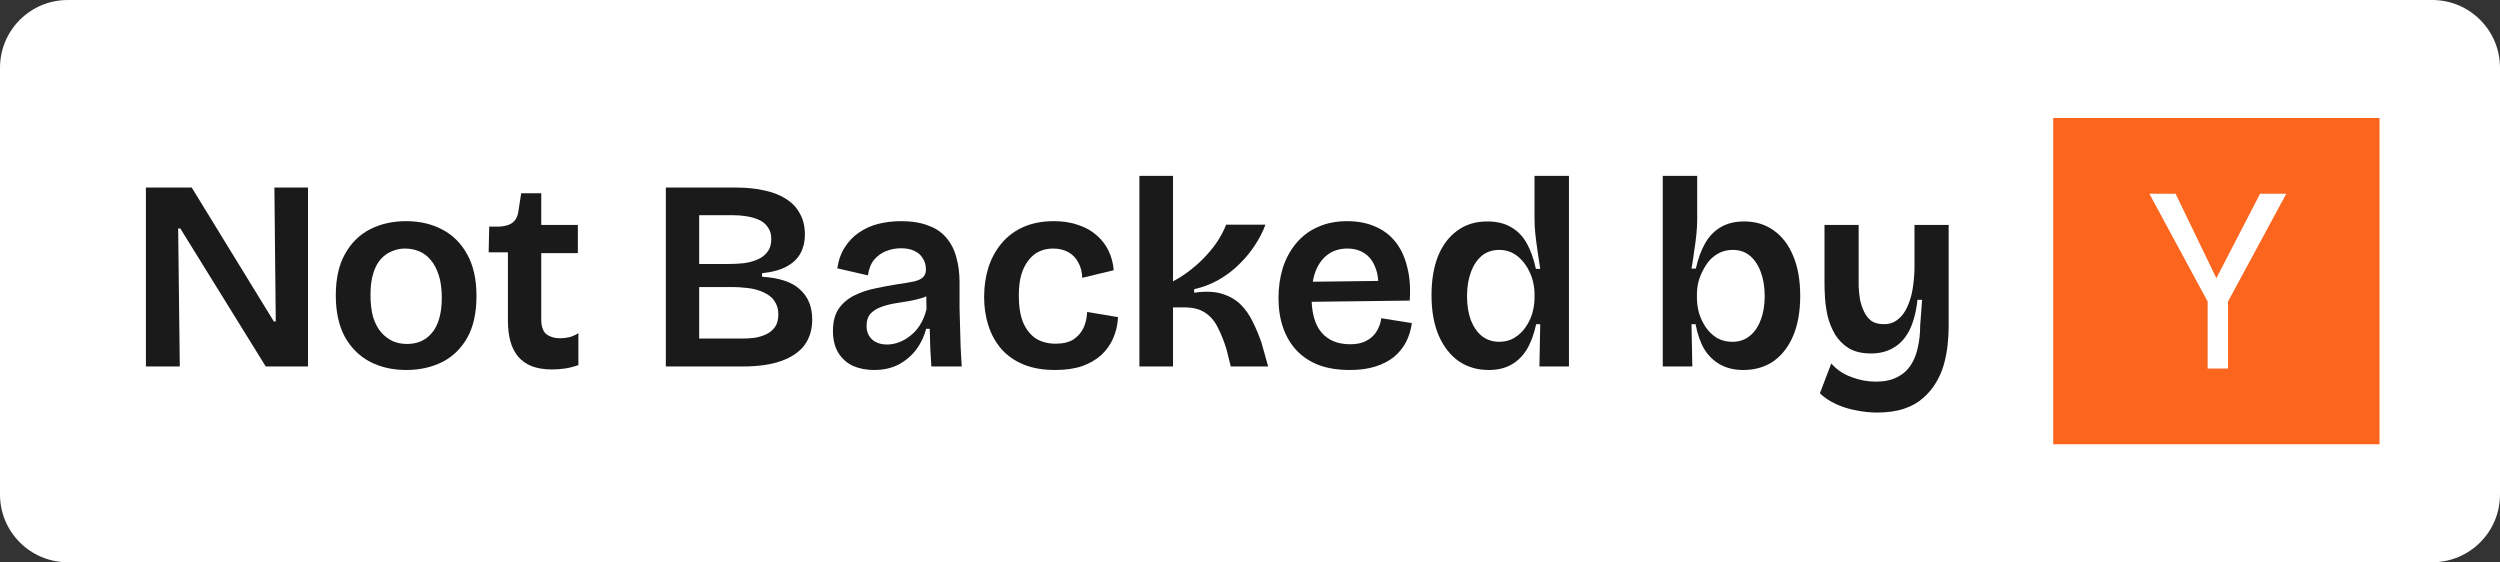 <svg width="249" height="56" viewBox="0 0 249 56" fill="none" xmlns="http://www.w3.org/2000/svg">
<rect x="0" y="0" width="249" height="56" fill="#333333" stroke="none"/>
<path d="M0 6.75C0 3.022 3.022 0 6.75 0H242.25C245.978 0 249 3.022 249 6.75V49.25C249 52.978 245.978 56 242.25 56H6.75C3.022 56 0 52.978 0 49.25V6.75Z" fill="white"/>
<path d="M14.532 36.5V18.68H19.095L27.276 32.018H27.465L27.33 18.68H30.678V36.5H26.466L17.961 22.757H17.745L17.907 36.5H14.532Z" fill="#1A1A1A"/>
<path d="M40.465 36.851C39.097 36.851 37.882 36.572 36.82 36.014C35.776 35.456 34.948 34.628 34.336 33.53C33.742 32.414 33.445 31.046 33.445 29.426C33.445 27.752 33.751 26.375 34.363 25.295C34.975 24.197 35.803 23.378 36.847 22.838C37.909 22.298 39.106 22.028 40.438 22.028C41.806 22.028 43.012 22.307 44.056 22.865C45.118 23.423 45.946 24.251 46.54 25.349C47.152 26.447 47.458 27.824 47.458 29.48C47.458 31.154 47.152 32.54 46.54 33.638C45.928 34.718 45.091 35.528 44.029 36.068C42.967 36.59 41.779 36.851 40.465 36.851ZM40.546 34.259C41.014 34.259 41.455 34.178 41.869 34.016C42.301 33.836 42.67 33.566 42.976 33.206C43.3 32.846 43.552 32.369 43.732 31.775C43.912 31.181 44.002 30.47 44.002 29.642C44.002 28.778 43.903 28.04 43.705 27.428C43.507 26.798 43.237 26.285 42.895 25.889C42.571 25.493 42.184 25.205 41.734 25.025C41.302 24.845 40.834 24.755 40.33 24.755C39.88 24.755 39.448 24.845 39.034 25.025C38.62 25.187 38.251 25.448 37.927 25.808C37.603 26.168 37.351 26.645 37.171 27.239C36.991 27.833 36.901 28.544 36.901 29.372C36.901 30.236 36.991 30.983 37.171 31.613C37.369 32.225 37.639 32.729 37.981 33.125C38.323 33.503 38.71 33.791 39.142 33.989C39.574 34.169 40.042 34.259 40.546 34.259Z" fill="#1A1A1A"/>
<path d="M54.989 36.797C54.197 36.797 53.522 36.689 52.964 36.473C52.424 36.257 51.974 35.942 51.614 35.528C51.254 35.096 50.993 34.583 50.831 33.989C50.669 33.377 50.588 32.693 50.588 31.937V25.133H48.671L48.725 22.568H49.751C50.381 22.532 50.84 22.379 51.128 22.109C51.434 21.839 51.614 21.407 51.668 20.813L51.911 19.247H53.909V22.406H57.554V25.214H53.909V31.775C53.909 32.513 54.08 33.017 54.422 33.287C54.782 33.557 55.232 33.692 55.772 33.692C56.078 33.692 56.393 33.656 56.717 33.584C57.041 33.494 57.338 33.359 57.608 33.179V36.365C57.086 36.545 56.609 36.662 56.177 36.716C55.745 36.77 55.349 36.797 54.989 36.797Z" fill="#1A1A1A"/>
<path d="M66.317 36.5V18.68H73.31C74.372 18.68 75.326 18.779 76.172 18.977C77.018 19.157 77.738 19.445 78.332 19.841C78.926 20.219 79.376 20.705 79.682 21.299C80.006 21.875 80.168 22.568 80.168 23.378C80.168 24.062 80.024 24.674 79.736 25.214C79.448 25.754 78.989 26.195 78.359 26.537C77.747 26.879 76.928 27.104 75.902 27.212V27.563C77.63 27.671 78.89 28.094 79.682 28.832C80.492 29.57 80.897 30.56 80.897 31.802C80.897 32.828 80.636 33.692 80.114 34.394C79.592 35.078 78.818 35.6 77.792 35.96C76.784 36.32 75.515 36.5 73.985 36.5H66.317ZM69.638 33.719H73.985C74.381 33.719 74.786 33.692 75.2 33.638C75.614 33.566 75.992 33.449 76.334 33.287C76.694 33.107 76.982 32.864 77.198 32.558C77.414 32.234 77.522 31.82 77.522 31.316C77.522 30.866 77.432 30.488 77.252 30.182C77.09 29.858 76.856 29.597 76.55 29.399C76.262 29.201 75.92 29.039 75.524 28.913C75.146 28.787 74.732 28.706 74.282 28.67C73.85 28.616 73.409 28.589 72.959 28.589H69.638V33.719ZM69.638 26.294H72.527C73.067 26.294 73.589 26.267 74.093 26.213C74.615 26.141 75.074 26.015 75.47 25.835C75.884 25.655 76.208 25.403 76.442 25.079C76.694 24.755 76.82 24.332 76.82 23.81C76.82 23.324 76.703 22.928 76.469 22.622C76.253 22.298 75.956 22.055 75.578 21.893C75.218 21.731 74.813 21.614 74.363 21.542C73.931 21.47 73.481 21.434 73.013 21.434H69.638V26.294Z" fill="#1A1A1A"/>
<path d="M87.066 36.851C86.292 36.851 85.59 36.716 84.96 36.446C84.348 36.158 83.862 35.726 83.502 35.15C83.142 34.556 82.962 33.827 82.962 32.963C82.962 32.027 83.16 31.28 83.556 30.722C83.952 30.164 84.465 29.732 85.095 29.426C85.743 29.102 86.436 28.868 87.174 28.724C87.912 28.562 88.632 28.427 89.334 28.319C90.09 28.211 90.675 28.112 91.089 28.022C91.503 27.914 91.791 27.77 91.953 27.59C92.133 27.41 92.223 27.158 92.223 26.834C92.223 26.42 92.124 26.06 91.926 25.754C91.746 25.43 91.467 25.178 91.089 24.998C90.729 24.818 90.279 24.728 89.739 24.728C89.235 24.728 88.749 24.818 88.281 24.998C87.813 25.178 87.408 25.466 87.066 25.862C86.742 26.258 86.535 26.78 86.445 27.428L83.394 26.726C83.52 25.898 83.772 25.196 84.15 24.62C84.528 24.026 84.996 23.54 85.554 23.162C86.13 22.766 86.769 22.478 87.471 22.298C88.191 22.118 88.956 22.028 89.766 22.028C90.81 22.028 91.701 22.172 92.439 22.46C93.195 22.73 93.798 23.135 94.248 23.675C94.716 24.215 95.049 24.863 95.247 25.619C95.463 26.357 95.571 27.194 95.571 28.13V30.722C95.589 31.352 95.607 31.991 95.625 32.639C95.643 33.287 95.661 33.935 95.679 34.583C95.715 35.231 95.751 35.87 95.787 36.5H92.763C92.727 35.924 92.691 35.321 92.655 34.691C92.637 34.061 92.619 33.413 92.601 32.747H92.25C92.052 33.503 91.719 34.196 91.251 34.826C90.783 35.438 90.198 35.933 89.496 36.311C88.794 36.671 87.984 36.851 87.066 36.851ZM88.362 34.313C88.74 34.313 89.127 34.241 89.523 34.097C89.919 33.953 90.297 33.737 90.657 33.449C91.035 33.161 91.359 32.801 91.629 32.369C91.917 31.919 92.133 31.397 92.277 30.803L92.25 29.021L92.925 29.048C92.655 29.318 92.304 29.525 91.872 29.669C91.458 29.795 90.999 29.903 90.495 29.993C90.009 30.065 89.514 30.146 89.01 30.236C88.524 30.326 88.074 30.452 87.66 30.614C87.246 30.776 86.913 31.001 86.661 31.289C86.427 31.577 86.31 31.964 86.31 32.45C86.31 33.026 86.499 33.485 86.877 33.827C87.255 34.151 87.75 34.313 88.362 34.313Z" fill="#1A1A1A"/>
<path d="M105.092 36.851C103.886 36.851 102.842 36.671 101.96 36.311C101.078 35.951 100.34 35.438 99.746 34.772C99.17 34.106 98.738 33.332 98.45 32.45C98.162 31.568 98.018 30.614 98.018 29.588C98.018 28.526 98.162 27.536 98.45 26.618C98.756 25.7 99.197 24.899 99.773 24.215C100.367 23.513 101.096 22.973 101.96 22.595C102.824 22.217 103.832 22.028 104.984 22.028C105.884 22.028 106.685 22.154 107.387 22.406C108.107 22.64 108.719 22.982 109.223 23.432C109.727 23.864 110.123 24.377 110.411 24.971C110.699 25.565 110.87 26.213 110.924 26.915L107.792 27.671C107.774 27.077 107.639 26.564 107.387 26.132C107.153 25.682 106.82 25.34 106.388 25.106C105.956 24.872 105.452 24.755 104.876 24.755C104.372 24.755 103.913 24.854 103.499 25.052C103.103 25.232 102.752 25.52 102.446 25.916C102.14 26.294 101.897 26.78 101.717 27.374C101.555 27.95 101.474 28.643 101.474 29.453C101.474 30.533 101.618 31.424 101.906 32.126C102.212 32.828 102.635 33.359 103.175 33.719C103.733 34.061 104.39 34.232 105.146 34.232C105.884 34.232 106.478 34.088 106.928 33.8C107.378 33.494 107.711 33.107 107.927 32.639C108.143 32.153 108.26 31.631 108.278 31.073L111.356 31.586C111.32 32.342 111.158 33.044 110.87 33.692C110.6 34.322 110.204 34.88 109.682 35.366C109.16 35.834 108.521 36.203 107.765 36.473C107.009 36.725 106.118 36.851 105.092 36.851Z" fill="#1A1A1A"/>
<path d="M113.484 36.5V17.519H116.832V28.022C117.48 27.68 118.083 27.284 118.641 26.834C119.217 26.384 119.73 25.907 120.18 25.403C120.648 24.899 121.044 24.386 121.368 23.864C121.692 23.342 121.944 22.847 122.124 22.379H126.039C125.787 23.063 125.436 23.747 124.986 24.431C124.554 25.097 124.032 25.727 123.42 26.321C122.826 26.915 122.151 27.428 121.395 27.86C120.639 28.292 119.82 28.607 118.938 28.805V29.156C120.054 28.994 120.981 29.03 121.719 29.264C122.475 29.498 123.096 29.858 123.582 30.344C124.068 30.83 124.464 31.397 124.77 32.045C125.094 32.693 125.382 33.377 125.634 34.097L126.309 36.5H122.583L122.178 34.853C121.926 34.025 121.638 33.296 121.314 32.666C121.008 32.018 120.585 31.514 120.045 31.154C119.523 30.794 118.812 30.614 117.912 30.614H116.832V36.5H113.484Z" fill="#1A1A1A"/>
<path d="M134.439 36.851C133.269 36.851 132.243 36.689 131.361 36.365C130.479 36.023 129.741 35.537 129.147 34.907C128.553 34.277 128.103 33.521 127.797 32.639C127.491 31.757 127.338 30.776 127.338 29.696C127.338 28.616 127.482 27.608 127.77 26.672C128.076 25.736 128.517 24.926 129.093 24.242C129.669 23.54 130.38 23 131.226 22.622C132.09 22.226 133.071 22.028 134.169 22.028C135.231 22.028 136.167 22.208 136.977 22.568C137.787 22.91 138.462 23.423 139.002 24.107C139.542 24.791 139.929 25.628 140.163 26.618C140.415 27.59 140.496 28.697 140.406 29.939L129.525 30.074V28.076L138.192 27.968L137.247 29.102C137.337 28.13 137.256 27.329 137.004 26.699C136.77 26.051 136.41 25.565 135.924 25.241C135.438 24.917 134.862 24.755 134.196 24.755C133.44 24.755 132.792 24.953 132.252 25.349C131.73 25.727 131.325 26.276 131.037 26.996C130.767 27.716 130.632 28.58 130.632 29.588C130.632 31.172 130.965 32.351 131.631 33.125C132.297 33.899 133.242 34.286 134.466 34.286C135.006 34.286 135.456 34.214 135.816 34.07C136.194 33.908 136.5 33.71 136.734 33.476C136.986 33.224 137.175 32.945 137.301 32.639C137.445 32.333 137.535 32.018 137.571 31.694L140.622 32.18C140.532 32.846 140.343 33.467 140.055 34.043C139.767 34.601 139.371 35.096 138.867 35.528C138.363 35.942 137.742 36.266 137.004 36.5C136.284 36.734 135.429 36.851 134.439 36.851Z" fill="#1A1A1A"/>
<path d="M148.276 36.851C147.16 36.851 146.17 36.563 145.306 35.987C144.46 35.393 143.794 34.547 143.308 33.449C142.822 32.333 142.579 30.983 142.579 29.399C142.579 27.905 142.795 26.609 143.227 25.511C143.677 24.413 144.316 23.567 145.144 22.973C145.972 22.361 146.971 22.055 148.141 22.055C149.077 22.055 149.86 22.244 150.49 22.622C151.138 22.982 151.66 23.513 152.056 24.215C152.452 24.917 152.758 25.772 152.974 26.78H153.406C153.316 26.15 153.226 25.547 153.136 24.971C153.046 24.377 152.974 23.819 152.92 23.297C152.866 22.775 152.839 22.298 152.839 21.866V17.519H156.268V36.5H153.325L153.406 32.288H153.001C152.785 33.296 152.47 34.142 152.056 34.826C151.642 35.492 151.12 35.996 150.49 36.338C149.878 36.68 149.14 36.851 148.276 36.851ZM149.329 34.043C149.905 34.043 150.409 33.908 150.841 33.638C151.291 33.368 151.66 33.017 151.948 32.585C152.254 32.153 152.479 31.685 152.623 31.181C152.767 30.659 152.839 30.155 152.839 29.669V29.291C152.839 28.913 152.794 28.526 152.704 28.13C152.614 27.716 152.47 27.32 152.272 26.942C152.092 26.564 151.858 26.222 151.57 25.916C151.282 25.592 150.949 25.34 150.571 25.16C150.211 24.98 149.797 24.89 149.329 24.89C148.645 24.89 148.06 25.088 147.574 25.484C147.106 25.88 146.746 26.429 146.494 27.131C146.242 27.815 146.116 28.607 146.116 29.507C146.116 30.407 146.242 31.199 146.494 31.883C146.764 32.567 147.133 33.098 147.601 33.476C148.087 33.854 148.663 34.043 149.329 34.043Z" fill="#1A1A1A"/>
<path d="M173.631 36.851C172.749 36.851 171.984 36.671 171.336 36.311C170.688 35.951 170.157 35.438 169.743 34.772C169.347 34.088 169.059 33.26 168.879 32.288H168.474L168.555 36.5H165.612V17.519H169.041V21.839C169.041 22.307 169.014 22.811 168.96 23.351C168.906 23.873 168.834 24.422 168.744 24.998C168.672 25.556 168.582 26.141 168.474 26.753H168.906C169.122 25.781 169.428 24.944 169.824 24.242C170.22 23.54 170.742 23 171.39 22.622C172.038 22.244 172.812 22.055 173.712 22.055C174.846 22.055 175.827 22.352 176.655 22.946C177.501 23.54 178.149 24.386 178.599 25.484C179.067 26.582 179.301 27.905 179.301 29.453C179.301 31.019 179.067 32.351 178.599 33.449C178.131 34.547 177.474 35.393 176.628 35.987C175.782 36.563 174.783 36.851 173.631 36.851ZM172.551 34.043C173.217 34.043 173.784 33.854 174.252 33.476C174.738 33.098 175.107 32.567 175.359 31.883C175.629 31.199 175.764 30.407 175.764 29.507C175.764 28.607 175.638 27.815 175.386 27.131C175.134 26.429 174.774 25.88 174.306 25.484C173.838 25.088 173.262 24.89 172.578 24.89C172.11 24.89 171.687 24.98 171.309 25.16C170.931 25.34 170.598 25.583 170.31 25.889C170.04 26.195 169.806 26.546 169.608 26.942C169.41 27.32 169.257 27.716 169.149 28.13C169.059 28.526 169.014 28.922 169.014 29.318V29.669C169.014 30.173 169.086 30.686 169.23 31.208C169.392 31.712 169.617 32.18 169.905 32.612C170.211 33.044 170.58 33.395 171.012 33.665C171.462 33.917 171.975 34.043 172.551 34.043Z" fill="#1A1A1A"/>
<path d="M186.958 41.09C186.274 41.09 185.581 41.018 184.879 40.874C184.177 40.748 183.511 40.541 182.881 40.253C182.251 39.965 181.711 39.605 181.261 39.173L182.395 36.203C182.935 36.815 183.601 37.265 184.393 37.553C185.203 37.859 186.013 38.012 186.823 38.012C187.669 38.012 188.371 37.868 188.929 37.58C189.487 37.31 189.937 36.923 190.279 36.419C190.621 35.915 190.864 35.321 191.008 34.637C191.17 33.953 191.251 33.206 191.251 32.396L191.44 29.858H190.981C190.837 31.136 190.558 32.171 190.144 32.963C189.73 33.737 189.199 34.304 188.551 34.664C187.921 35.024 187.192 35.204 186.364 35.204C185.464 35.204 184.726 35.033 184.15 34.691C183.574 34.331 183.115 33.872 182.773 33.314C182.449 32.756 182.206 32.162 182.044 31.532C181.9 30.884 181.81 30.281 181.774 29.723C181.738 29.147 181.72 28.67 181.72 28.292V22.406H185.122V27.347C185.122 27.671 185.122 28.058 185.122 28.508C185.14 28.94 185.185 29.381 185.257 29.831C185.347 30.263 185.482 30.668 185.662 31.046C185.842 31.424 186.085 31.73 186.391 31.964C186.715 32.18 187.129 32.288 187.633 32.288C188.173 32.288 188.632 32.135 189.01 31.829C189.406 31.523 189.721 31.109 189.955 30.587C190.207 30.047 190.387 29.453 190.495 28.805C190.603 28.139 190.666 27.464 190.684 26.78V22.406H194.086V32.531C194.086 33.125 194.05 33.746 193.978 34.394C193.906 35.042 193.78 35.69 193.6 36.338C193.42 36.968 193.159 37.562 192.817 38.12C192.475 38.696 192.043 39.209 191.521 39.659C191.017 40.109 190.387 40.46 189.631 40.712C188.875 40.964 187.984 41.09 186.958 41.09Z" fill="#1A1A1A"/>
<path d="M237 44.25H204.5V11.75H237V44.25ZM219.88 30.031V36.705H221.911V30.031L227.714 19.295H225.103L220.75 27.71L216.688 19.295H214.076L219.88 30.031Z" fill="#FB651E"/>
</svg>
